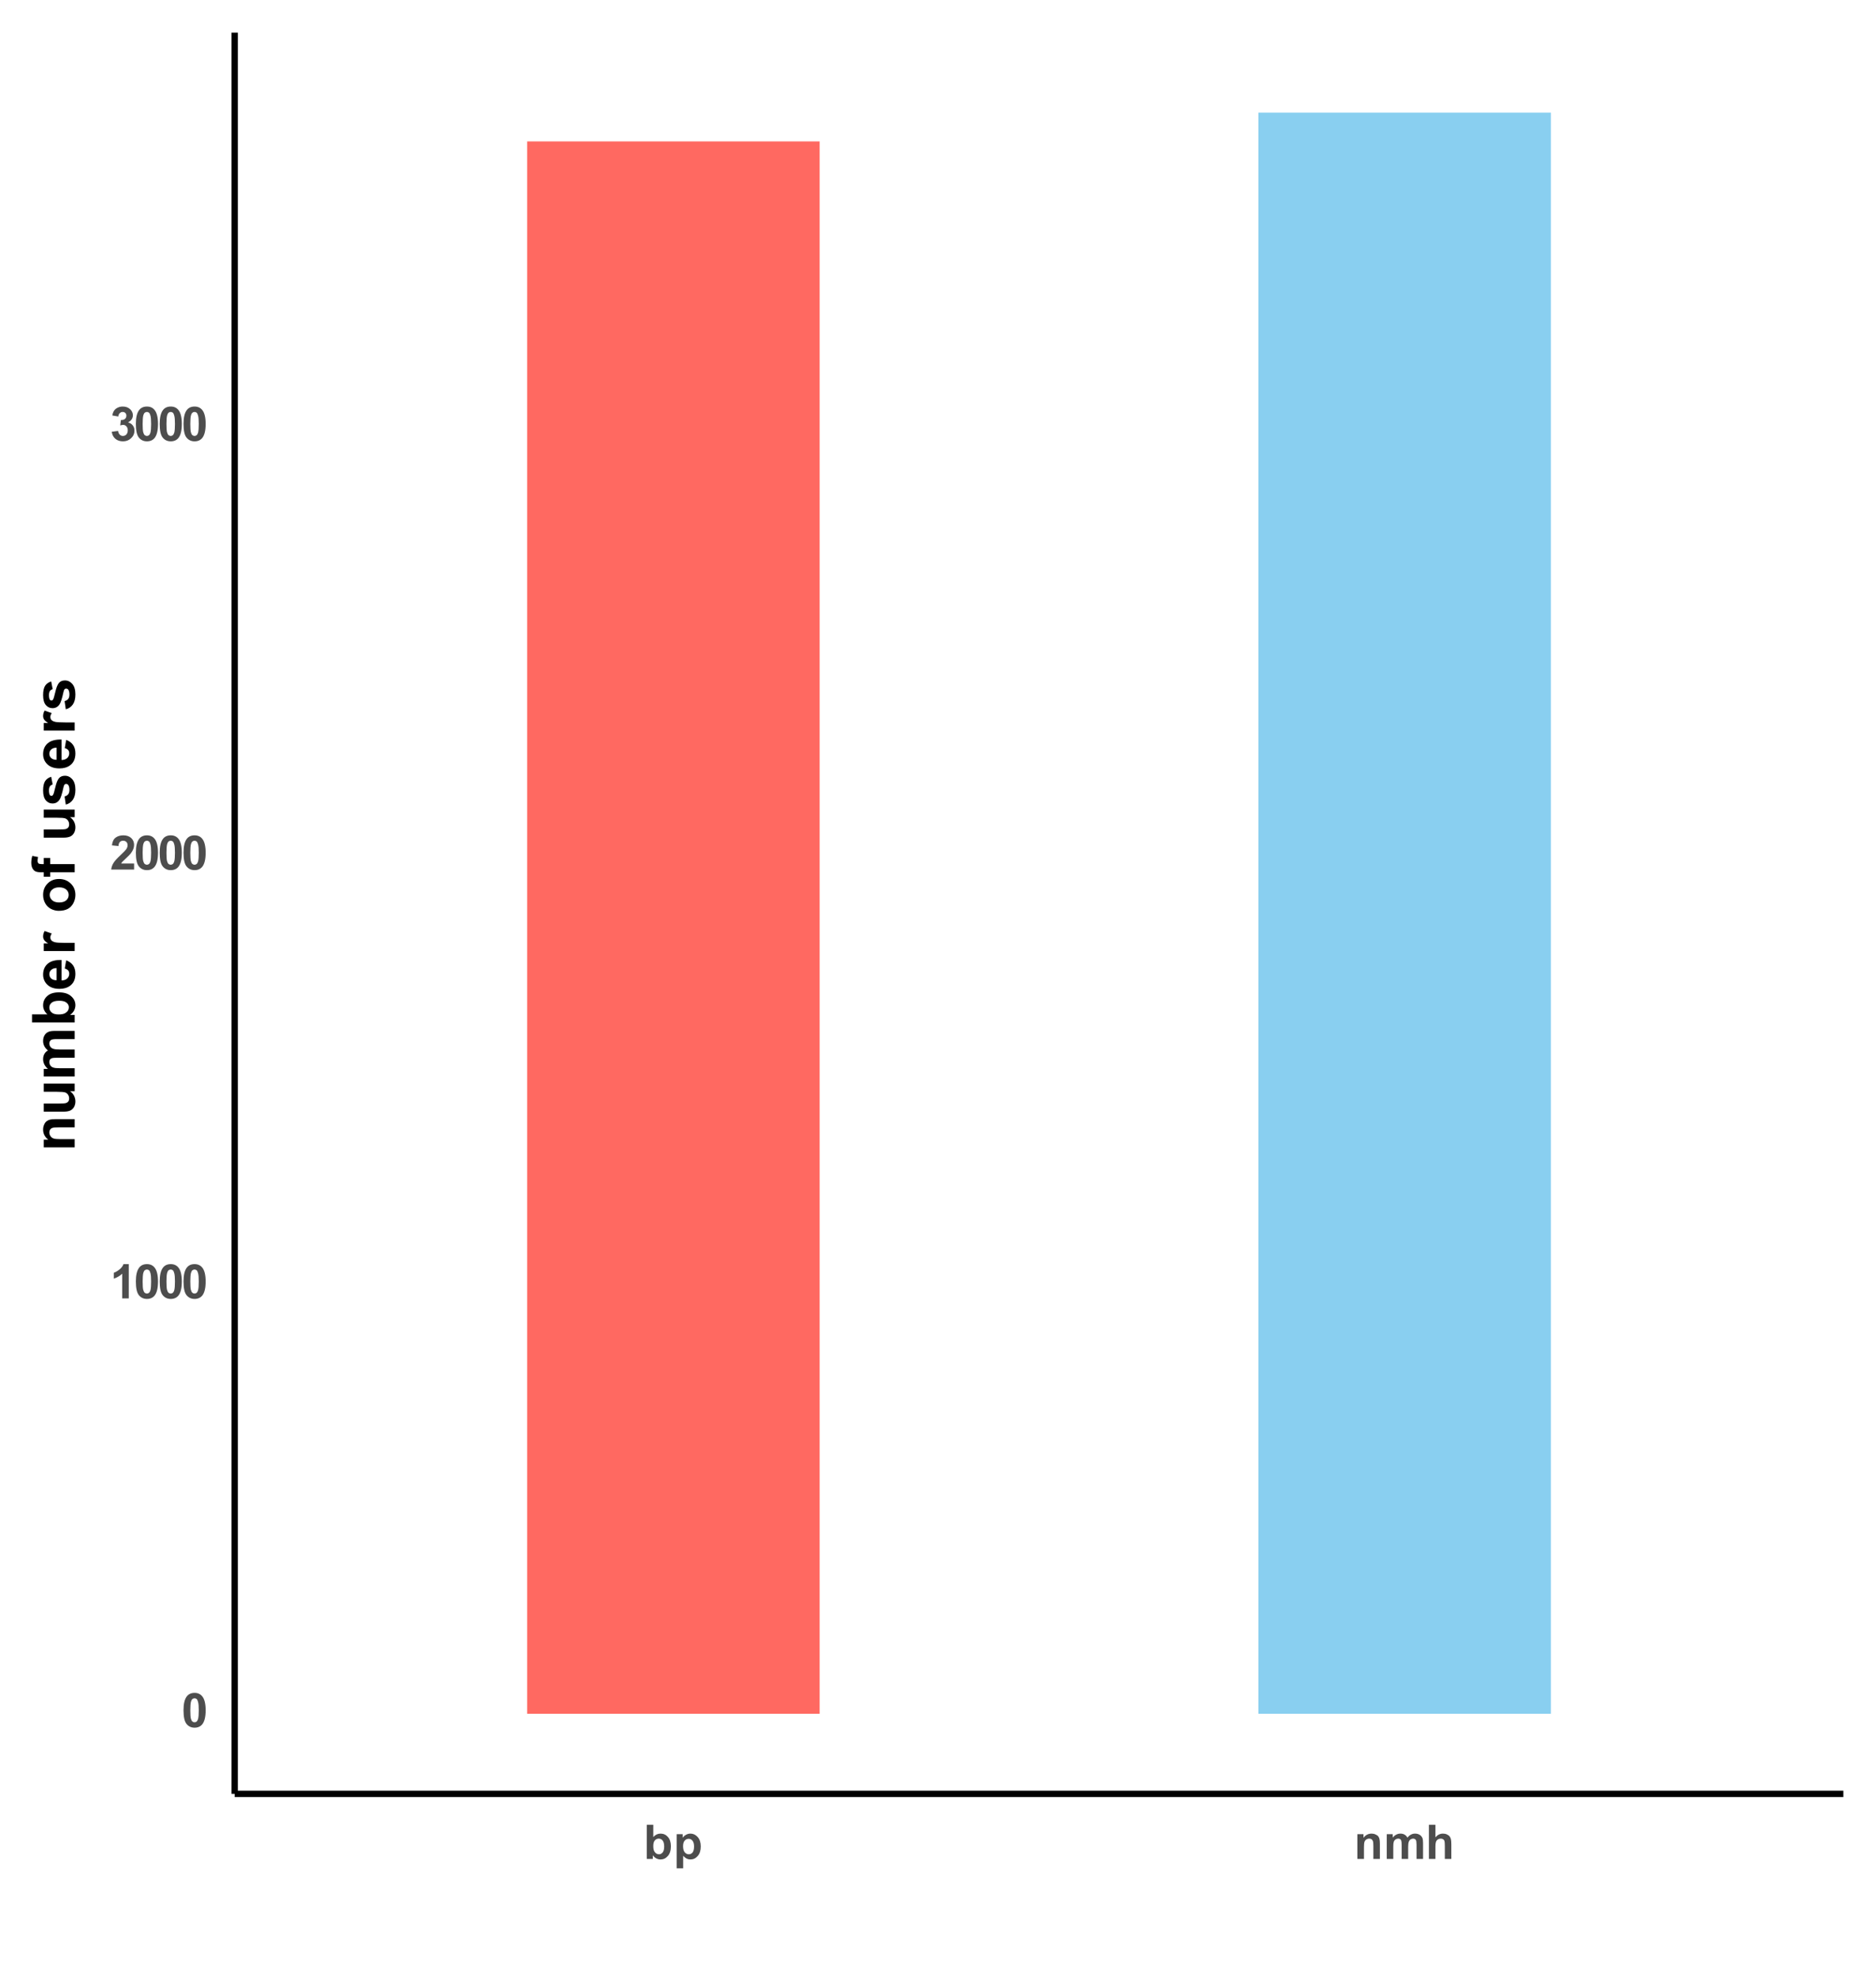 <?xml version="1.0" encoding="UTF-8"?>
<svg xmlns="http://www.w3.org/2000/svg" xmlns:xlink="http://www.w3.org/1999/xlink" width="315pt" height="332pt" viewBox="0 0 315 332" version="1.1">
<defs>
<g>
<symbol overflow="visible" id="glyph0-0">
<path style="stroke:none;" d="M 1 0 L 1 -5 L 5 -5 L 5 0 Z M 1.125 -0.125 L 4.875 -0.125 L 4.875 -4.875 L 1.125 -4.875 Z M 1.125 -0.125 "/>
</symbol>
<symbol overflow="visible" id="glyph0-1">
<path style="stroke:none;" d="M 2.203 -5.75 C 2.754 -5.75 3.188 -5.551 3.5 -5.156 C 3.875 -4.688 4.062 -3.91 4.062 -2.828 C 4.062 -1.742 3.875 -0.961 3.5 -0.484 C 3.188 -0.098 2.754 0.094 2.203 0.094 C 1.641 0.094 1.188 -0.117 0.844 -0.547 C 0.508 -0.973 0.344 -1.738 0.344 -2.844 C 0.344 -3.914 0.531 -4.691 0.906 -5.172 C 1.207 -5.555 1.641 -5.75 2.203 -5.75 Z M 2.203 -4.844 C 2.066 -4.844 1.945 -4.801 1.844 -4.719 C 1.738 -4.633 1.656 -4.484 1.594 -4.266 C 1.52 -3.973 1.484 -3.492 1.484 -2.828 C 1.484 -2.148 1.516 -1.688 1.578 -1.438 C 1.648 -1.188 1.738 -1.02 1.844 -0.938 C 1.945 -0.852 2.066 -0.812 2.203 -0.812 C 2.328 -0.812 2.441 -0.852 2.547 -0.938 C 2.648 -1.02 2.734 -1.172 2.797 -1.391 C 2.867 -1.672 2.906 -2.148 2.906 -2.828 C 2.906 -3.492 2.867 -3.953 2.797 -4.203 C 2.734 -4.461 2.648 -4.633 2.547 -4.719 C 2.441 -4.801 2.328 -4.844 2.203 -4.844 Z M 2.203 -4.844 "/>
</symbol>
<symbol overflow="visible" id="glyph0-2">
<path style="stroke:none;" d="M 3.156 0 L 2.047 0 L 2.047 -4.141 C 1.648 -3.766 1.18 -3.488 0.641 -3.312 L 0.641 -4.297 C 0.922 -4.391 1.227 -4.566 1.562 -4.828 C 1.906 -5.098 2.141 -5.406 2.266 -5.75 L 3.156 -5.75 Z M 3.156 0 "/>
</symbol>
<symbol overflow="visible" id="glyph0-3">
<path style="stroke:none;" d="M 4.047 -1.016 L 4.047 0 L 0.203 0 C 0.242 -0.383 0.367 -0.75 0.578 -1.094 C 0.785 -1.438 1.195 -1.895 1.812 -2.469 C 2.301 -2.926 2.602 -3.238 2.719 -3.406 C 2.875 -3.633 2.953 -3.859 2.953 -4.078 C 2.953 -4.328 2.883 -4.516 2.75 -4.641 C 2.613 -4.773 2.43 -4.844 2.203 -4.844 C 1.973 -4.844 1.789 -4.77 1.656 -4.625 C 1.52 -4.488 1.441 -4.266 1.422 -3.953 L 0.328 -4.062 C 0.391 -4.664 0.594 -5.098 0.938 -5.359 C 1.281 -5.617 1.711 -5.75 2.234 -5.75 C 2.797 -5.75 3.238 -5.598 3.562 -5.297 C 3.883 -4.992 4.047 -4.613 4.047 -4.156 C 4.047 -3.895 4 -3.648 3.906 -3.422 C 3.812 -3.191 3.664 -2.945 3.469 -2.688 C 3.332 -2.52 3.094 -2.273 2.75 -1.953 C 2.406 -1.641 2.188 -1.43 2.094 -1.328 C 2 -1.223 1.926 -1.117 1.875 -1.016 Z M 4.047 -1.016 "/>
</symbol>
<symbol overflow="visible" id="glyph0-4">
<path style="stroke:none;" d="M 0.297 -1.516 L 1.359 -1.656 C 1.398 -1.383 1.492 -1.176 1.641 -1.031 C 1.785 -0.883 1.961 -0.812 2.172 -0.812 C 2.398 -0.812 2.594 -0.895 2.75 -1.062 C 2.906 -1.238 2.984 -1.473 2.984 -1.766 C 2.984 -2.047 2.906 -2.266 2.75 -2.422 C 2.602 -2.586 2.426 -2.672 2.219 -2.672 C 2.07 -2.672 1.906 -2.641 1.719 -2.578 L 1.828 -3.484 C 2.129 -3.473 2.359 -3.535 2.516 -3.672 C 2.672 -3.805 2.75 -3.988 2.75 -4.219 C 2.75 -4.406 2.691 -4.555 2.578 -4.672 C 2.461 -4.785 2.312 -4.844 2.125 -4.844 C 1.938 -4.844 1.773 -4.773 1.641 -4.641 C 1.504 -4.516 1.422 -4.328 1.391 -4.078 L 0.391 -4.25 C 0.453 -4.602 0.555 -4.879 0.703 -5.078 C 0.848 -5.285 1.047 -5.445 1.297 -5.562 C 1.547 -5.688 1.832 -5.75 2.156 -5.75 C 2.688 -5.75 3.117 -5.578 3.453 -5.234 C 3.711 -4.953 3.844 -4.633 3.844 -4.281 C 3.844 -3.781 3.57 -3.379 3.031 -3.078 C 3.352 -3.004 3.613 -2.844 3.812 -2.594 C 4.008 -2.352 4.109 -2.062 4.109 -1.719 C 4.109 -1.219 3.922 -0.789 3.547 -0.438 C 3.18 -0.082 2.727 0.094 2.188 0.094 C 1.664 0.094 1.234 -0.051 0.891 -0.344 C 0.555 -0.645 0.359 -1.035 0.297 -1.516 Z M 0.297 -1.516 "/>
</symbol>
<symbol overflow="visible" id="glyph0-5">
<path style="stroke:none;" d="M 0.531 0 L 0.531 -5.734 L 1.625 -5.734 L 1.625 -3.672 C 1.969 -4.055 2.367 -4.25 2.828 -4.25 C 3.336 -4.25 3.754 -4.062 4.078 -3.688 C 4.41 -3.32 4.578 -2.801 4.578 -2.125 C 4.578 -1.414 4.406 -0.867 4.062 -0.484 C 3.727 -0.098 3.32 0.094 2.844 0.094 C 2.602 0.094 2.367 0.035 2.141 -0.078 C 1.91 -0.203 1.711 -0.379 1.547 -0.609 L 1.547 0 Z M 1.625 -2.172 C 1.625 -1.734 1.691 -1.414 1.828 -1.219 C 2.016 -0.926 2.266 -0.781 2.578 -0.781 C 2.816 -0.781 3.02 -0.879 3.188 -1.078 C 3.363 -1.285 3.453 -1.613 3.453 -2.062 C 3.453 -2.539 3.363 -2.883 3.188 -3.094 C 3.02 -3.301 2.801 -3.406 2.531 -3.406 C 2.27 -3.406 2.051 -3.301 1.875 -3.094 C 1.707 -2.895 1.625 -2.586 1.625 -2.172 Z M 1.625 -2.172 "/>
</symbol>
<symbol overflow="visible" id="glyph0-6">
<path style="stroke:none;" d="M 0.547 -4.156 L 1.562 -4.156 L 1.562 -3.547 C 1.695 -3.754 1.879 -3.922 2.109 -4.047 C 2.336 -4.18 2.586 -4.25 2.859 -4.25 C 3.336 -4.25 3.742 -4.055 4.078 -3.672 C 4.422 -3.297 4.594 -2.77 4.594 -2.094 C 4.594 -1.406 4.422 -0.867 4.078 -0.484 C 3.742 -0.098 3.336 0.094 2.859 0.094 C 2.629 0.094 2.422 0.047 2.234 -0.047 C 2.047 -0.141 1.848 -0.297 1.641 -0.516 L 1.641 1.578 L 0.547 1.578 Z M 1.625 -2.141 C 1.625 -1.68 1.719 -1.336 1.906 -1.109 C 2.094 -0.891 2.316 -0.781 2.578 -0.781 C 2.836 -0.781 3.051 -0.879 3.219 -1.078 C 3.383 -1.285 3.469 -1.625 3.469 -2.094 C 3.469 -2.531 3.379 -2.852 3.203 -3.062 C 3.035 -3.27 2.82 -3.375 2.562 -3.375 C 2.289 -3.375 2.066 -3.27 1.891 -3.062 C 1.711 -2.852 1.625 -2.547 1.625 -2.141 Z M 1.625 -2.141 "/>
</symbol>
<symbol overflow="visible" id="glyph0-7">
<path style="stroke:none;" d="M 4.344 0 L 3.25 0 L 3.25 -2.125 C 3.25 -2.57 3.223 -2.859 3.172 -2.984 C 3.129 -3.117 3.055 -3.223 2.953 -3.297 C 2.848 -3.367 2.723 -3.406 2.578 -3.406 C 2.379 -3.406 2.203 -3.352 2.047 -3.25 C 1.898 -3.145 1.801 -3.004 1.75 -2.828 C 1.695 -2.66 1.672 -2.344 1.672 -1.875 L 1.672 0 L 0.562 0 L 0.562 -4.156 L 1.594 -4.156 L 1.594 -3.547 C 1.945 -4.016 2.398 -4.25 2.953 -4.25 C 3.191 -4.25 3.41 -4.203 3.609 -4.109 C 3.816 -4.023 3.973 -3.914 4.078 -3.781 C 4.18 -3.645 4.25 -3.488 4.281 -3.312 C 4.32 -3.145 4.344 -2.898 4.344 -2.578 Z M 4.344 0 "/>
</symbol>
<symbol overflow="visible" id="glyph0-8">
<path style="stroke:none;" d="M 0.5 -4.156 L 1.5 -4.156 L 1.5 -3.578 C 1.863 -4.023 2.297 -4.25 2.797 -4.25 C 3.066 -4.25 3.297 -4.191 3.484 -4.078 C 3.68 -3.973 3.844 -3.805 3.969 -3.578 C 4.156 -3.805 4.352 -3.973 4.562 -4.078 C 4.77 -4.191 4.992 -4.25 5.234 -4.25 C 5.535 -4.25 5.789 -4.188 6 -4.062 C 6.219 -3.938 6.379 -3.754 6.484 -3.516 C 6.555 -3.336 6.594 -3.051 6.594 -2.656 L 6.594 0 L 5.5 0 L 5.5 -2.375 C 5.5 -2.781 5.461 -3.047 5.391 -3.172 C 5.285 -3.328 5.129 -3.406 4.922 -3.406 C 4.766 -3.406 4.617 -3.359 4.484 -3.266 C 4.348 -3.172 4.25 -3.031 4.188 -2.844 C 4.125 -2.664 4.094 -2.383 4.094 -2 L 4.094 0 L 3 0 L 3 -2.281 C 3 -2.676 2.977 -2.93 2.938 -3.047 C 2.906 -3.172 2.848 -3.258 2.766 -3.312 C 2.68 -3.375 2.566 -3.406 2.422 -3.406 C 2.254 -3.406 2.102 -3.359 1.969 -3.266 C 1.832 -3.172 1.734 -3.035 1.672 -2.859 C 1.617 -2.691 1.594 -2.41 1.594 -2.016 L 1.594 0 L 0.5 0 Z M 0.5 -4.156 "/>
</symbol>
<symbol overflow="visible" id="glyph0-9">
<path style="stroke:none;" d="M 1.672 -5.734 L 1.672 -3.625 C 2.023 -4.039 2.445 -4.25 2.938 -4.25 C 3.188 -4.25 3.41 -4.203 3.609 -4.109 C 3.816 -4.016 3.973 -3.895 4.078 -3.75 C 4.18 -3.602 4.25 -3.441 4.281 -3.266 C 4.32 -3.086 4.344 -2.812 4.344 -2.438 L 4.344 0 L 3.25 0 L 3.25 -2.188 C 3.25 -2.625 3.227 -2.898 3.188 -3.016 C 3.145 -3.141 3.07 -3.234 2.969 -3.297 C 2.863 -3.367 2.734 -3.406 2.578 -3.406 C 2.391 -3.406 2.223 -3.359 2.078 -3.266 C 1.941 -3.18 1.836 -3.051 1.766 -2.875 C 1.703 -2.695 1.672 -2.43 1.672 -2.078 L 1.672 0 L 0.578 0 L 0.578 -5.734 Z M 1.672 -5.734 "/>
</symbol>
<symbol overflow="visible" id="glyph1-0">
<path style="stroke:none;" d="M 0 -1.25 L -6.25 -1.25 L -6.25 -6.25 L 0 -6.25 Z M -0.156 -1.406 L -0.156 -6.094 L -6.094 -6.094 L -6.094 -1.406 Z M -0.156 -1.406 "/>
</symbol>
<symbol overflow="visible" id="glyph1-1">
<path style="stroke:none;" d="M 0 -5.438 L 0 -4.062 L -2.641 -4.062 C -3.203 -4.062 -3.566 -4.031 -3.734 -3.969 C -3.898 -3.914 -4.023 -3.82 -4.109 -3.688 C -4.203 -3.551 -4.25 -3.395 -4.25 -3.219 C -4.25 -2.977 -4.18 -2.766 -4.047 -2.578 C -3.922 -2.391 -3.75 -2.258 -3.531 -2.188 C -3.32 -2.113 -2.926 -2.078 -2.344 -2.078 L 0 -2.078 L 0 -0.703 L -5.188 -0.703 L -5.188 -1.984 L -4.422 -1.984 C -5.004 -2.43 -5.297 -3 -5.297 -3.688 C -5.297 -3.988 -5.238 -4.266 -5.125 -4.516 C -5.02 -4.766 -4.883 -4.953 -4.719 -5.078 C -4.551 -5.211 -4.359 -5.305 -4.141 -5.359 C -3.93 -5.41 -3.625 -5.438 -3.219 -5.438 Z M 0 -5.438 "/>
</symbol>
<symbol overflow="visible" id="glyph1-2">
<path style="stroke:none;" d="M 0 -4.125 L -0.781 -4.125 C -0.5 -3.938 -0.273 -3.688 -0.109 -3.375 C 0.047 -3.07 0.125 -2.75 0.125 -2.406 C 0.125 -2.062 0.047 -1.75 -0.109 -1.469 C -0.266 -1.195 -0.477 -1 -0.75 -0.875 C -1.031 -0.75 -1.414 -0.688 -1.906 -0.688 L -5.188 -0.688 L -5.188 -2.062 L -2.797 -2.062 C -2.066 -2.062 -1.617 -2.086 -1.453 -2.141 C -1.297 -2.191 -1.164 -2.281 -1.062 -2.406 C -0.969 -2.539 -0.922 -2.711 -0.922 -2.922 C -0.922 -3.148 -0.984 -3.359 -1.109 -3.547 C -1.242 -3.734 -1.406 -3.859 -1.594 -3.922 C -1.789 -3.992 -2.258 -4.031 -3 -4.031 L -5.188 -4.031 L -5.188 -5.406 L 0 -5.406 Z M 0 -4.125 "/>
</symbol>
<symbol overflow="visible" id="glyph1-3">
<path style="stroke:none;" d="M -5.188 -0.609 L -5.188 -1.875 L -4.484 -1.875 C -5.023 -2.332 -5.297 -2.875 -5.297 -3.5 C -5.297 -3.832 -5.227 -4.117 -5.094 -4.359 C -4.957 -4.609 -4.754 -4.812 -4.484 -4.969 C -4.754 -5.188 -4.957 -5.426 -5.094 -5.688 C -5.227 -5.957 -5.297 -6.242 -5.297 -6.547 C -5.297 -6.922 -5.219 -7.238 -5.062 -7.5 C -4.914 -7.77 -4.691 -7.969 -4.391 -8.094 C -4.172 -8.195 -3.812 -8.25 -3.312 -8.25 L 0 -8.25 L 0 -6.875 L -2.969 -6.875 C -3.477 -6.875 -3.805 -6.828 -3.953 -6.734 C -4.148 -6.598 -4.25 -6.398 -4.25 -6.141 C -4.25 -5.953 -4.191 -5.77 -4.078 -5.594 C -3.961 -5.426 -3.789 -5.305 -3.562 -5.234 C -3.332 -5.16 -2.973 -5.125 -2.484 -5.125 L 0 -5.125 L 0 -3.75 L -2.844 -3.75 C -3.344 -3.75 -3.664 -3.723 -3.812 -3.672 C -3.957 -3.629 -4.066 -3.555 -4.141 -3.453 C -4.211 -3.348 -4.25 -3.207 -4.25 -3.031 C -4.25 -2.82 -4.191 -2.629 -4.078 -2.453 C -3.961 -2.285 -3.797 -2.164 -3.578 -2.094 C -3.367 -2.02 -3.016 -1.984 -2.516 -1.984 L 0 -1.984 L 0 -0.609 Z M -5.188 -0.609 "/>
</symbol>
<symbol overflow="visible" id="glyph1-4">
<path style="stroke:none;" d="M 0 -0.656 L -7.156 -0.656 L -7.156 -2.031 L -4.578 -2.031 C -5.055 -2.457 -5.297 -2.957 -5.297 -3.531 C -5.297 -4.164 -5.066 -4.688 -4.609 -5.094 C -4.16 -5.508 -3.504 -5.719 -2.641 -5.719 C -1.754 -5.719 -1.07 -5.504 -0.594 -5.078 C -0.113 -4.66 0.125 -4.156 0.125 -3.562 C 0.125 -3.258 0.051 -2.961 -0.094 -2.672 C -0.25 -2.391 -0.473 -2.145 -0.766 -1.938 L 0 -1.938 Z M -2.703 -2.016 C -2.172 -2.016 -1.773 -2.102 -1.516 -2.281 C -1.148 -2.508 -0.969 -2.82 -0.969 -3.219 C -0.969 -3.52 -1.098 -3.773 -1.359 -3.984 C -1.617 -4.203 -2.023 -4.312 -2.578 -4.312 C -3.172 -4.312 -3.598 -4.203 -3.859 -3.984 C -4.117 -3.773 -4.25 -3.504 -4.25 -3.172 C -4.25 -2.836 -4.117 -2.562 -3.859 -2.344 C -3.609 -2.125 -3.223 -2.016 -2.703 -2.016 Z M -2.703 -2.016 "/>
</symbol>
<symbol overflow="visible" id="glyph1-5">
<path style="stroke:none;" d="M -1.656 -3.719 L -1.422 -5.094 C -0.922 -4.914 -0.535 -4.633 -0.266 -4.25 C -0.004 -3.875 0.125 -3.398 0.125 -2.828 C 0.125 -1.93 -0.172 -1.266 -0.766 -0.828 C -1.234 -0.484 -1.828 -0.312 -2.547 -0.312 C -3.41 -0.312 -4.082 -0.535 -4.562 -0.984 C -5.051 -1.441 -5.297 -2.016 -5.297 -2.703 C -5.297 -3.473 -5.039 -4.078 -4.531 -4.516 C -4.031 -4.961 -3.254 -5.176 -2.203 -5.156 L -2.203 -1.719 C -1.797 -1.727 -1.477 -1.836 -1.25 -2.047 C -1.02 -2.266 -0.906 -2.531 -0.906 -2.844 C -0.906 -3.062 -0.961 -3.242 -1.078 -3.391 C -1.203 -3.535 -1.395 -3.645 -1.656 -3.719 Z M -3.031 -3.797 C -3.438 -3.785 -3.738 -3.68 -3.938 -3.484 C -4.145 -3.297 -4.25 -3.062 -4.25 -2.781 C -4.25 -2.477 -4.141 -2.227 -3.922 -2.031 C -3.703 -1.844 -3.406 -1.75 -3.031 -1.75 Z M -3.031 -3.797 "/>
</symbol>
<symbol overflow="visible" id="glyph1-6">
<path style="stroke:none;" d="M 0 -2.031 L 0 -0.656 L -5.188 -0.656 L -5.188 -1.938 L -4.453 -1.938 C -4.797 -2.156 -5.02 -2.348 -5.125 -2.516 C -5.238 -2.691 -5.297 -2.891 -5.297 -3.109 C -5.297 -3.422 -5.211 -3.723 -5.047 -4.016 L -3.844 -3.594 C -4 -3.363 -4.078 -3.148 -4.078 -2.953 C -4.078 -2.754 -4.02 -2.586 -3.906 -2.453 C -3.801 -2.328 -3.609 -2.223 -3.328 -2.141 C -3.055 -2.066 -2.484 -2.031 -1.609 -2.031 Z M 0 -2.031 "/>
</symbol>
<symbol overflow="visible" id="glyph1-7">
<path style="stroke:none;" d=""/>
</symbol>
<symbol overflow="visible" id="glyph1-8">
<path style="stroke:none;" d="M -2.672 -0.406 C -3.117 -0.406 -3.555 -0.516 -3.984 -0.734 C -4.41 -0.961 -4.734 -1.281 -4.953 -1.688 C -5.18 -2.102 -5.297 -2.566 -5.297 -3.078 C -5.297 -3.859 -5.039 -4.5 -4.531 -5 C -4.031 -5.5 -3.391 -5.75 -2.609 -5.75 C -1.828 -5.75 -1.176 -5.492 -0.656 -4.984 C -0.133 -4.484 0.125 -3.848 0.125 -3.078 C 0.125 -2.609 0.016 -2.156 -0.203 -1.719 C -0.422 -1.289 -0.734 -0.961 -1.141 -0.734 C -1.555 -0.516 -2.066 -0.406 -2.672 -0.406 Z M -2.594 -1.812 C -2.082 -1.812 -1.688 -1.93 -1.406 -2.172 C -1.133 -2.422 -1 -2.723 -1 -3.078 C -1 -3.43 -1.133 -3.727 -1.406 -3.969 C -1.688 -4.219 -2.086 -4.344 -2.609 -4.344 C -3.109 -4.344 -3.492 -4.219 -3.766 -3.969 C -4.047 -3.727 -4.188 -3.43 -4.188 -3.078 C -4.188 -2.723 -4.047 -2.422 -3.766 -2.172 C -3.492 -1.93 -3.102 -1.812 -2.594 -1.812 Z M -2.594 -1.812 "/>
</symbol>
<symbol overflow="visible" id="glyph1-9">
<path style="stroke:none;" d="M -5.188 -0.125 L -5.188 -0.875 L -5.578 -0.875 C -6.016 -0.875 -6.336 -0.922 -6.547 -1.016 C -6.766 -1.109 -6.941 -1.281 -7.078 -1.531 C -7.211 -1.781 -7.281 -2.094 -7.281 -2.469 C -7.281 -2.863 -7.223 -3.25 -7.109 -3.625 L -6.141 -3.438 C -6.191 -3.219 -6.219 -3.008 -6.219 -2.812 C -6.219 -2.613 -6.172 -2.469 -6.078 -2.375 C -5.992 -2.289 -5.816 -2.25 -5.547 -2.25 L -5.188 -2.25 L -5.188 -3.281 L -4.109 -3.281 L -4.109 -2.25 L 0 -2.25 L 0 -0.875 L -4.109 -0.875 L -4.109 -0.125 Z M -5.188 -0.125 "/>
</symbol>
<symbol overflow="visible" id="glyph1-10">
<path style="stroke:none;" d="M -1.484 -0.234 L -1.688 -1.609 C -1.426 -1.672 -1.223 -1.789 -1.078 -1.969 C -0.941 -2.145 -0.875 -2.395 -0.875 -2.719 C -0.875 -3.07 -0.938 -3.336 -1.062 -3.516 C -1.156 -3.641 -1.281 -3.703 -1.438 -3.703 C -1.539 -3.703 -1.625 -3.672 -1.688 -3.609 C -1.758 -3.535 -1.82 -3.379 -1.875 -3.141 C -2.113 -2.035 -2.336 -1.336 -2.547 -1.047 C -2.828 -0.629 -3.219 -0.422 -3.719 -0.422 C -4.164 -0.422 -4.539 -0.598 -4.844 -0.953 C -5.145 -1.305 -5.297 -1.859 -5.297 -2.609 C -5.297 -3.316 -5.18 -3.844 -4.953 -4.188 C -4.723 -4.531 -4.383 -4.77 -3.938 -4.906 L -3.688 -3.609 C -3.895 -3.555 -4.051 -3.453 -4.156 -3.297 C -4.258 -3.141 -4.312 -2.914 -4.312 -2.625 C -4.312 -2.27 -4.266 -2.016 -4.172 -1.859 C -4.098 -1.754 -4.004 -1.703 -3.891 -1.703 C -3.785 -1.703 -3.703 -1.75 -3.641 -1.844 C -3.547 -1.957 -3.414 -2.379 -3.25 -3.109 C -3.082 -3.848 -2.879 -4.363 -2.641 -4.656 C -2.398 -4.938 -2.062 -5.078 -1.625 -5.078 C -1.145 -5.078 -0.734 -4.879 -0.391 -4.484 C -0.047 -4.086 0.125 -3.5 0.125 -2.719 C 0.125 -2.008 -0.02 -1.445 -0.312 -1.031 C -0.602 -0.625 -0.992 -0.359 -1.484 -0.234 Z M -1.484 -0.234 "/>
</symbol>
</g>
</defs>
<g id="surface69682">
<rect x="0" y="0" width="315" height="332" style="fill:rgb(100%,100%,100%);fill-opacity:1;stroke:none;"/>
<path style=" stroke:none;fill-rule:nonzero;fill:rgb(100%,41.176%,38.039%);fill-opacity:1;" d="M 88.512 287.66 L 137.625 287.66 L 137.625 23.738 L 88.512 23.738 Z M 88.512 287.66 "/>
<path style=" stroke:none;fill-rule:nonzero;fill:rgb(53.725%,81.176%,94.118%);fill-opacity:1;" d="M 211.297 287.66 L 260.41 287.66 L 260.41 18.914 L 211.297 18.914 Z M 211.297 287.66 "/>
<path style="fill:none;stroke-width:1.067;stroke-linecap:butt;stroke-linejoin:round;stroke:rgb(0%,0%,0%);stroke-opacity:1;stroke-miterlimit:10;" d="M 39.402 301.098 L 39.402 5.48 "/>
<g style="fill:rgb(30.196%,30.196%,30.196%);fill-opacity:1;">
  <use xlink:href="#glyph0-1" x="30.469" y="289.902"/>
</g>
<g style="fill:rgb(30.196%,30.196%,30.196%);fill-opacity:1;">
  <use xlink:href="#glyph0-2" x="18.469" y="217.934"/>
  <use xlink:href="#glyph0-1" x="22.469" y="217.934"/>
  <use xlink:href="#glyph0-1" x="26.469" y="217.934"/>
  <use xlink:href="#glyph0-1" x="30.469" y="217.934"/>
</g>
<g style="fill:rgb(30.196%,30.196%,30.196%);fill-opacity:1;">
  <use xlink:href="#glyph0-3" x="18.469" y="145.961"/>
  <use xlink:href="#glyph0-1" x="22.469" y="145.961"/>
  <use xlink:href="#glyph0-1" x="26.469" y="145.961"/>
  <use xlink:href="#glyph0-1" x="30.469" y="145.961"/>
</g>
<g style="fill:rgb(30.196%,30.196%,30.196%);fill-opacity:1;">
  <use xlink:href="#glyph0-4" x="18.469" y="73.988"/>
  <use xlink:href="#glyph0-1" x="22.469" y="73.988"/>
  <use xlink:href="#glyph0-1" x="26.469" y="73.988"/>
  <use xlink:href="#glyph0-1" x="30.469" y="73.988"/>
</g>
<path style="fill:none;stroke-width:1.067;stroke-linecap:butt;stroke-linejoin:round;stroke:rgb(0%,0%,0%);stroke-opacity:1;stroke-miterlimit:10;" d="M 39.402 301.098 L 309.52 301.098 "/>
<g style="fill:rgb(30.196%,30.196%,30.196%);fill-opacity:1;">
  <use xlink:href="#glyph0-5" x="108.07" y="312.023"/>
  <use xlink:href="#glyph0-6" x="113.07" y="312.023"/>
</g>
<g style="fill:rgb(30.196%,30.196%,30.196%);fill-opacity:1;">
  <use xlink:href="#glyph0-7" x="227.352" y="312.023"/>
  <use xlink:href="#glyph0-8" x="232.352" y="312.023"/>
  <use xlink:href="#glyph0-9" x="239.352" y="312.023"/>
</g>
<g style="fill:rgb(0%,0%,0%);fill-opacity:1;">
  <use xlink:href="#glyph1-1" x="12.533" y="193.289"/>
  <use xlink:href="#glyph1-2" x="12.533" y="187.289"/>
  <use xlink:href="#glyph1-3" x="12.533" y="181.289"/>
  <use xlink:href="#glyph1-4" x="12.533" y="172.289"/>
  <use xlink:href="#glyph1-5" x="12.533" y="166.289"/>
  <use xlink:href="#glyph1-6" x="12.533" y="160.289"/>
  <use xlink:href="#glyph1-7" x="12.533" y="156.289"/>
  <use xlink:href="#glyph1-8" x="12.533" y="153.289"/>
  <use xlink:href="#glyph1-9" x="12.533" y="147.289"/>
  <use xlink:href="#glyph1-7" x="12.533" y="144.289"/>
  <use xlink:href="#glyph1-2" x="12.533" y="141.289"/>
  <use xlink:href="#glyph1-10" x="12.533" y="135.289"/>
  <use xlink:href="#glyph1-5" x="12.533" y="129.289"/>
  <use xlink:href="#glyph1-6" x="12.533" y="123.289"/>
  <use xlink:href="#glyph1-10" x="12.533" y="119.289"/>
</g>
</g>
</svg>
